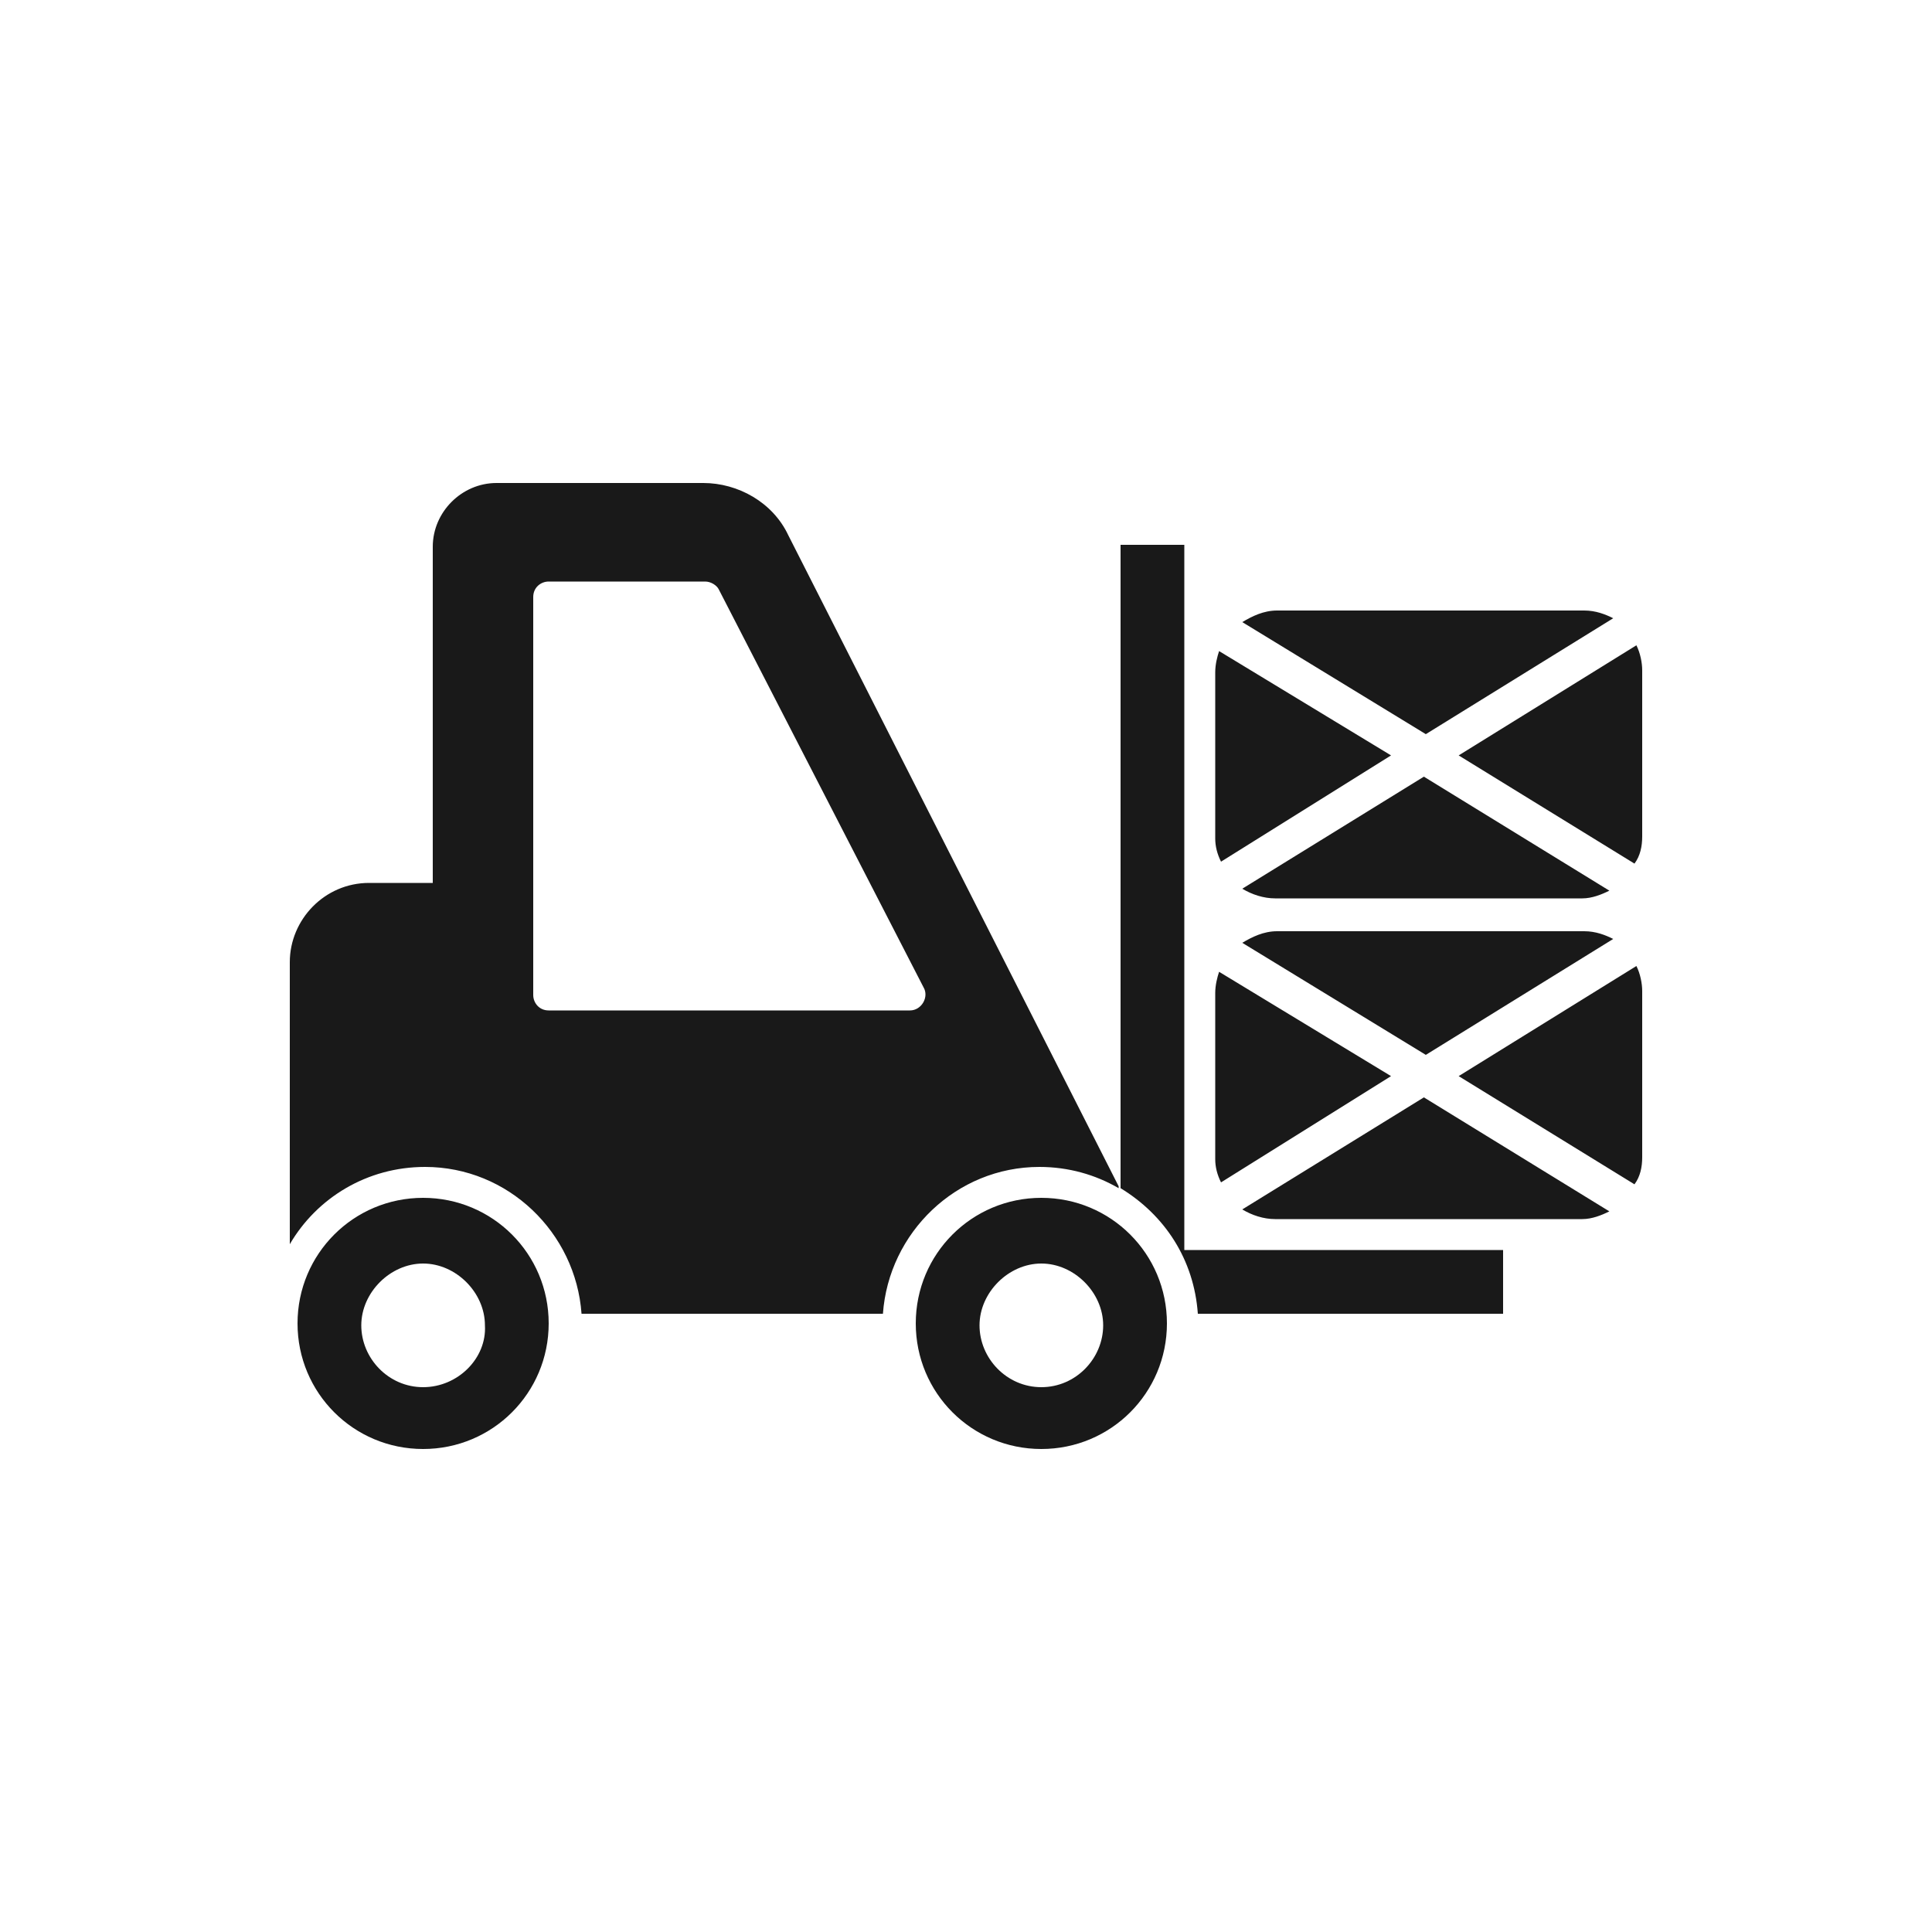 <?xml version="1.0" encoding="utf-8"?>
<!-- Generator: Adobe Illustrator 19.0.0, SVG Export Plug-In . SVG Version: 6.00 Build 0)  -->
<svg version="1.1" id="Calque_1" xmlns="http://www.w3.org/2000/svg" xmlns:xlink="http://www.w3.org/1999/xlink" x="0px" y="0px"
	 viewBox="-255 347 100 100" style="enable-background:new -255 347 100 100;" xml:space="preserve">
<style type="text/css">
	.st0{opacity:0.9;}
</style>
<g class="st0">
	<path d="M-233.1,409c-3.6,0-6.5,2.9-6.5,6.5s2.9,6.5,6.5,6.5c3.6,0,6.5-2.9,6.5-6.5S-229.5,409-233.1,409z M-233.1,418.8
		c-1.8,0-3.2-1.5-3.2-3.2s1.5-3.2,3.2-3.2c1.7,0,3.2,1.5,3.2,3.2C-229.8,417.3-231.3,418.8-233.1,418.8z M-183,402.7l-8.8,5.5
		c-0.2-0.4-0.3-0.8-0.3-1.2v-8.6c0-0.4,0.1-0.8,0.2-1.1L-183,402.7z M-190.7,395.8c0.5-0.3,1.1-0.6,1.8-0.6h15.9
		c0.6,0,1.1,0.2,1.5,0.4l-9.7,6L-190.7,395.8z M-179.5,402.7l9.2-5.7c0.2,0.4,0.3,0.9,0.3,1.3v8.6c0,0.5-0.1,1-0.4,1.4L-179.5,402.7
		z M-193.7,411.7h16.5v3.3H-193c-0.2-2.8-1.7-5.1-4-6.5l0,0l0,0v-0.1v-33.2h3.3V411.7L-193.7,411.7z M-171.7,409.7
		c-0.4,0.2-0.9,0.4-1.4,0.4H-189c-0.6,0-1.2-0.2-1.7-0.5l9.4-5.8L-171.7,409.7z M-183,386.1l-8.8,5.5c-0.2-0.4-0.3-0.8-0.3-1.2v-8.6
		c0-0.4,0.1-0.8,0.2-1.1L-183,386.1z M-190.7,379.2c0.5-0.3,1.1-0.6,1.8-0.6h15.9c0.6,0,1.1,0.2,1.5,0.4l-9.7,6L-190.7,379.2z
		 M-179.5,386.1l9.2-5.7c0.2,0.4,0.3,0.9,0.3,1.3v8.6c0,0.5-0.1,1-0.4,1.4L-179.5,386.1z M-171.7,393.1c-0.4,0.2-0.9,0.4-1.4,0.4
		H-189c-0.6,0-1.2-0.2-1.7-0.5l9.4-5.8L-171.7,393.1z M-214.2,374.7c-0.8-1.7-2.6-2.7-4.4-2.7h-10.7c-1.8,0-3.3,1.5-3.3,3.3v17.4
		h-3.3c-2.3,0-4.1,1.9-4.1,4.1v14.6c1.4-2.4,4-4,7-4c4.3,0,7.8,3.4,8.1,7.6h15.6c0.3-4.2,3.8-7.6,8.1-7.6c1.5,0,2.9,0.4,4.1,1.1
		v-0.1L-214.2,374.7z M-207.9,399.3h-18.7c-0.5,0-0.8-0.4-0.8-0.8v-20.6c0-0.5,0.4-0.8,0.8-0.8h8.1c0.3,0,0.6,0.2,0.7,0.4l10.6,20.6
		C-206.9,398.6-207.3,399.3-207.9,399.3z M-201.1,409c-3.6,0-6.5,2.9-6.5,6.5s2.9,6.5,6.5,6.5c3.6,0,6.5-2.9,6.5-6.5
		S-197.5,409-201.1,409z M-201.1,418.8c-1.8,0-3.2-1.5-3.2-3.2s1.5-3.2,3.2-3.2c1.7,0,3.2,1.5,3.2,3.2
		C-197.9,417.3-199.3,418.8-201.1,418.8z"/>
</g>
</svg>
